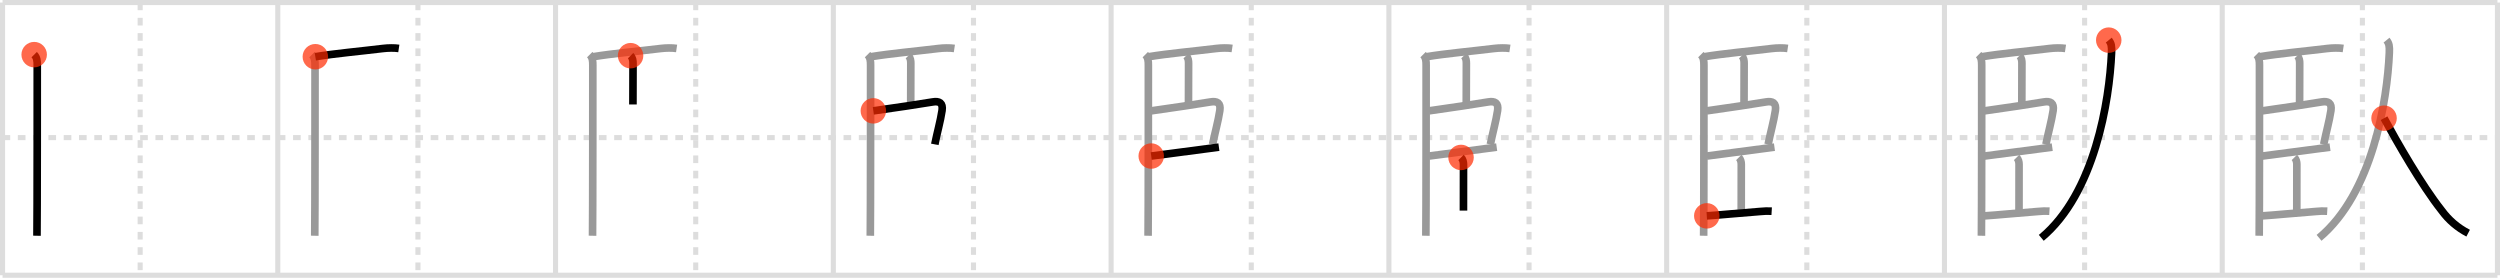 <svg width="981px" height="109px" viewBox="0 0 981 109" xmlns="http://www.w3.org/2000/svg" xmlns:xlink="http://www.w3.org/1999/xlink" xml:space="preserve" version="1.1"  baseProfile="full">
<line x1="1" y1="1" x2="980" y2="1" style="stroke:#ddd;stroke-width:2" />
<line x1="1" y1="1" x2="1" y2="108" style="stroke:#ddd;stroke-width:2" />
<line x1="1" y1="108" x2="980" y2="108" style="stroke:#ddd;stroke-width:2" />
<line x1="980" y1="1" x2="980" y2="108" style="stroke:#ddd;stroke-width:2" />
<line x1="109" y1="1" x2="109" y2="108" style="stroke:#ddd;stroke-width:2" />
<line x1="218" y1="1" x2="218" y2="108" style="stroke:#ddd;stroke-width:2" />
<line x1="327" y1="1" x2="327" y2="108" style="stroke:#ddd;stroke-width:2" />
<line x1="436" y1="1" x2="436" y2="108" style="stroke:#ddd;stroke-width:2" />
<line x1="545" y1="1" x2="545" y2="108" style="stroke:#ddd;stroke-width:2" />
<line x1="654" y1="1" x2="654" y2="108" style="stroke:#ddd;stroke-width:2" />
<line x1="763" y1="1" x2="763" y2="108" style="stroke:#ddd;stroke-width:2" />
<line x1="872" y1="1" x2="872" y2="108" style="stroke:#ddd;stroke-width:2" />
<line x1="1" y1="54" x2="980" y2="54" style="stroke:#ddd;stroke-width:2;stroke-dasharray:3 3" />
<line x1="55" y1="1" x2="55" y2="108" style="stroke:#ddd;stroke-width:2;stroke-dasharray:3 3" />
<line x1="164" y1="1" x2="164" y2="108" style="stroke:#ddd;stroke-width:2;stroke-dasharray:3 3" />
<line x1="273" y1="1" x2="273" y2="108" style="stroke:#ddd;stroke-width:2;stroke-dasharray:3 3" />
<line x1="382" y1="1" x2="382" y2="108" style="stroke:#ddd;stroke-width:2;stroke-dasharray:3 3" />
<line x1="491" y1="1" x2="491" y2="108" style="stroke:#ddd;stroke-width:2;stroke-dasharray:3 3" />
<line x1="600" y1="1" x2="600" y2="108" style="stroke:#ddd;stroke-width:2;stroke-dasharray:3 3" />
<line x1="709" y1="1" x2="709" y2="108" style="stroke:#ddd;stroke-width:2;stroke-dasharray:3 3" />
<line x1="818" y1="1" x2="818" y2="108" style="stroke:#ddd;stroke-width:2;stroke-dasharray:3 3" />
<line x1="927" y1="1" x2="927" y2="108" style="stroke:#ddd;stroke-width:2;stroke-dasharray:3 3" />
<path d="M13.41,21.44c1.14,1.14,1.21,2.56,1.21,4.21c0,0.84,0,61.65-0.11,66.86" style="fill:none;stroke:black;stroke-width:3" />
<circle cx="13.41" cy="21.44" r="5" stroke-width="0" fill="#FF2A00" opacity="0.7" />
<path d="M122.41,21.44c1.14,1.14,1.21,2.56,1.21,4.21c0,0.84,0,61.65-0.11,66.86" style="fill:none;stroke:#999;stroke-width:3" />
<path d="M123.74,22.26c7.63-1.26,17.63-2.14,26.51-3.23c2.07-0.25,4.5-0.28,6.25-0.02" style="fill:none;stroke:black;stroke-width:3" />
<circle cx="123.74" cy="22.26" r="5" stroke-width="0" fill="#FF2A00" opacity="0.7" />
<path d="M231.41,21.44c1.14,1.14,1.21,2.56,1.21,4.21c0,0.84,0,61.65-0.11,66.86" style="fill:none;stroke:#999;stroke-width:3" />
<path d="M232.74,22.26c7.63-1.26,17.63-2.14,26.51-3.23c2.07-0.25,4.5-0.28,6.25-0.02" style="fill:none;stroke:#999;stroke-width:3" />
<path d="M247.44,21.85c0.86,0.86,0.96,2.02,0.96,2.96c0,3.82-0.04,10.32-0.04,16.19" style="fill:none;stroke:black;stroke-width:3" />
<circle cx="247.44" cy="21.85" r="5" stroke-width="0" fill="#FF2A00" opacity="0.7" />
<path d="M340.41,21.44c1.14,1.14,1.21,2.56,1.21,4.21c0,0.84,0,61.65-0.11,66.86" style="fill:none;stroke:#999;stroke-width:3" />
<path d="M341.74,22.26c7.63-1.26,17.63-2.14,26.51-3.23c2.07-0.25,4.5-0.28,6.25-0.02" style="fill:none;stroke:#999;stroke-width:3" />
<path d="M356.44,21.85c0.86,0.86,0.96,2.02,0.96,2.96c0,3.82-0.04,10.32-0.04,16.19" style="fill:none;stroke:#999;stroke-width:3" />
<path d="M342.7,43.5c9.05-1.3,17.44-2.51,23.3-3.5c2.58-0.44,4.1,0.37,3.66,3.37c-0.6,4.06-2.03,9.12-2.84,13.28" style="fill:none;stroke:black;stroke-width:3" />
<circle cx="342.7" cy="43.5" r="5" stroke-width="0" fill="#FF2A00" opacity="0.7" />
<path d="M449.41,21.44c1.14,1.14,1.21,2.56,1.21,4.21c0,0.84,0,61.65-0.11,66.86" style="fill:none;stroke:#999;stroke-width:3" />
<path d="M450.74,22.26c7.63-1.26,17.63-2.14,26.51-3.23c2.07-0.25,4.5-0.28,6.25-0.02" style="fill:none;stroke:#999;stroke-width:3" />
<path d="M465.44,21.85c0.86,0.86,0.96,2.02,0.96,2.96c0,3.82-0.04,10.32-0.04,16.19" style="fill:none;stroke:#999;stroke-width:3" />
<path d="M451.7,43.5c9.05-1.3,17.44-2.51,23.3-3.5c2.58-0.44,4.1,0.37,3.66,3.37c-0.6,4.06-2.03,9.12-2.84,13.28" style="fill:none;stroke:#999;stroke-width:3" />
<path d="M451.74,61.23c3.65-0.49,15.04-1.97,22.27-2.92c1.72-0.23,3.2-0.42,4.29-0.57" style="fill:none;stroke:black;stroke-width:3" />
<circle cx="451.74" cy="61.23" r="5" stroke-width="0" fill="#FF2A00" opacity="0.7" />
<path d="M558.41,21.44c1.14,1.14,1.21,2.56,1.21,4.21c0,0.84,0,61.65-0.11,66.86" style="fill:none;stroke:#999;stroke-width:3" />
<path d="M559.74,22.26c7.63-1.26,17.63-2.14,26.51-3.23c2.07-0.25,4.5-0.28,6.25-0.02" style="fill:none;stroke:#999;stroke-width:3" />
<path d="M574.44,21.85c0.86,0.86,0.96,2.02,0.96,2.96c0,3.82-0.04,10.32-0.04,16.19" style="fill:none;stroke:#999;stroke-width:3" />
<path d="M560.7,43.5c9.05-1.3,17.44-2.51,23.3-3.5c2.58-0.44,4.1,0.37,3.66,3.37c-0.6,4.06-2.03,9.12-2.84,13.28" style="fill:none;stroke:#999;stroke-width:3" />
<path d="M560.74,61.23c3.65-0.49,15.04-1.97,22.27-2.92c1.72-0.23,3.2-0.42,4.29-0.57" style="fill:none;stroke:#999;stroke-width:3" />
<path d="M573.31,61.78c0.71,0.71,0.97,1.72,0.97,2.71c0,3.02-0.02,12.77-0.02,18.14" style="fill:none;stroke:black;stroke-width:3" />
<circle cx="573.31" cy="61.78" r="5" stroke-width="0" fill="#FF2A00" opacity="0.7" />
<path d="M667.41,21.44c1.14,1.14,1.21,2.56,1.21,4.21c0,0.84,0,61.65-0.11,66.86" style="fill:none;stroke:#999;stroke-width:3" />
<path d="M668.74,22.26c7.63-1.26,17.63-2.14,26.51-3.23c2.07-0.25,4.5-0.28,6.25-0.02" style="fill:none;stroke:#999;stroke-width:3" />
<path d="M683.44,21.85c0.86,0.86,0.96,2.02,0.96,2.96c0,3.82-0.04,10.32-0.04,16.19" style="fill:none;stroke:#999;stroke-width:3" />
<path d="M669.7,43.5c9.05-1.3,17.44-2.51,23.3-3.5c2.58-0.44,4.1,0.37,3.66,3.37c-0.6,4.06-2.03,9.12-2.84,13.28" style="fill:none;stroke:#999;stroke-width:3" />
<path d="M669.74,61.23c3.65-0.49,15.04-1.97,22.27-2.92c1.72-0.23,3.2-0.42,4.29-0.57" style="fill:none;stroke:#999;stroke-width:3" />
<path d="M682.31,61.78c0.71,0.71,0.97,1.72,0.97,2.71c0,3.02-0.02,12.77-0.02,18.14" style="fill:none;stroke:#999;stroke-width:3" />
<path d="M669.74,84.7c5.26-0.33,12.93-1.12,21.02-1.72c1.48-0.16,2.96-0.2,4.45-0.11" style="fill:none;stroke:black;stroke-width:3" />
<circle cx="669.74" cy="84.7" r="5" stroke-width="0" fill="#FF2A00" opacity="0.7" />
<path d="M776.41,21.44c1.14,1.14,1.21,2.56,1.21,4.21c0,0.84,0,61.65-0.11,66.86" style="fill:none;stroke:#999;stroke-width:3" />
<path d="M777.74,22.26c7.63-1.26,17.63-2.14,26.51-3.23c2.07-0.25,4.5-0.28,6.25-0.02" style="fill:none;stroke:#999;stroke-width:3" />
<path d="M792.44,21.85c0.86,0.86,0.96,2.02,0.96,2.96c0,3.82-0.04,10.32-0.04,16.19" style="fill:none;stroke:#999;stroke-width:3" />
<path d="M778.7,43.5c9.05-1.3,17.44-2.51,23.3-3.5c2.58-0.44,4.1,0.37,3.66,3.37c-0.6,4.06-2.03,9.12-2.84,13.28" style="fill:none;stroke:#999;stroke-width:3" />
<path d="M778.74,61.23c3.65-0.49,15.04-1.97,22.27-2.92c1.72-0.23,3.2-0.42,4.29-0.57" style="fill:none;stroke:#999;stroke-width:3" />
<path d="M791.31,61.78c0.71,0.71,0.97,1.72,0.97,2.71c0,3.02-0.02,12.77-0.02,18.14" style="fill:none;stroke:#999;stroke-width:3" />
<path d="M778.74,84.7c5.26-0.33,12.93-1.12,21.02-1.72c1.48-0.16,2.96-0.2,4.45-0.11" style="fill:none;stroke:#999;stroke-width:3" />
<path d="M827.47,15.75c1.03,1.25,1.21,2.38,1.1,4.97C827.75,39.5,822.0,75.88,801.0,93.33" style="fill:none;stroke:black;stroke-width:3" />
<circle cx="827.47" cy="15.75" r="5" stroke-width="0" fill="#FF2A00" opacity="0.7" />
<path d="M885.41,21.44c1.14,1.14,1.21,2.56,1.21,4.21c0,0.84,0,61.65-0.11,66.86" style="fill:none;stroke:#999;stroke-width:3" />
<path d="M886.74,22.26c7.63-1.26,17.63-2.14,26.51-3.23c2.07-0.25,4.5-0.28,6.25-0.02" style="fill:none;stroke:#999;stroke-width:3" />
<path d="M901.44,21.85c0.86,0.86,0.96,2.02,0.96,2.96c0,3.82-0.04,10.32-0.04,16.19" style="fill:none;stroke:#999;stroke-width:3" />
<path d="M887.7,43.5c9.05-1.3,17.44-2.51,23.3-3.5c2.58-0.44,4.1,0.37,3.66,3.37c-0.6,4.06-2.03,9.12-2.84,13.28" style="fill:none;stroke:#999;stroke-width:3" />
<path d="M887.74,61.23c3.65-0.49,15.04-1.97,22.27-2.92c1.72-0.23,3.2-0.42,4.29-0.57" style="fill:none;stroke:#999;stroke-width:3" />
<path d="M900.31,61.78c0.71,0.71,0.97,1.72,0.97,2.71c0,3.02-0.02,12.77-0.02,18.14" style="fill:none;stroke:#999;stroke-width:3" />
<path d="M887.74,84.7c5.26-0.33,12.93-1.12,21.02-1.72c1.48-0.16,2.96-0.2,4.45-0.11" style="fill:none;stroke:#999;stroke-width:3" />
<path d="M936.47,15.75c1.03,1.25,1.21,2.38,1.1,4.97C936.75,39.5,931.0,75.88,910.0,93.33" style="fill:none;stroke:#999;stroke-width:3" />
<path d="M935.5,46.38C940.75,56,950.21,72.61,958.07,82.54c2.78,3.81,6.26,6.79,10.43,8.96" style="fill:none;stroke:black;stroke-width:3" />
<circle cx="935.5" cy="46.38" r="5" stroke-width="0" fill="#FF2A00" opacity="0.7" />
</svg>